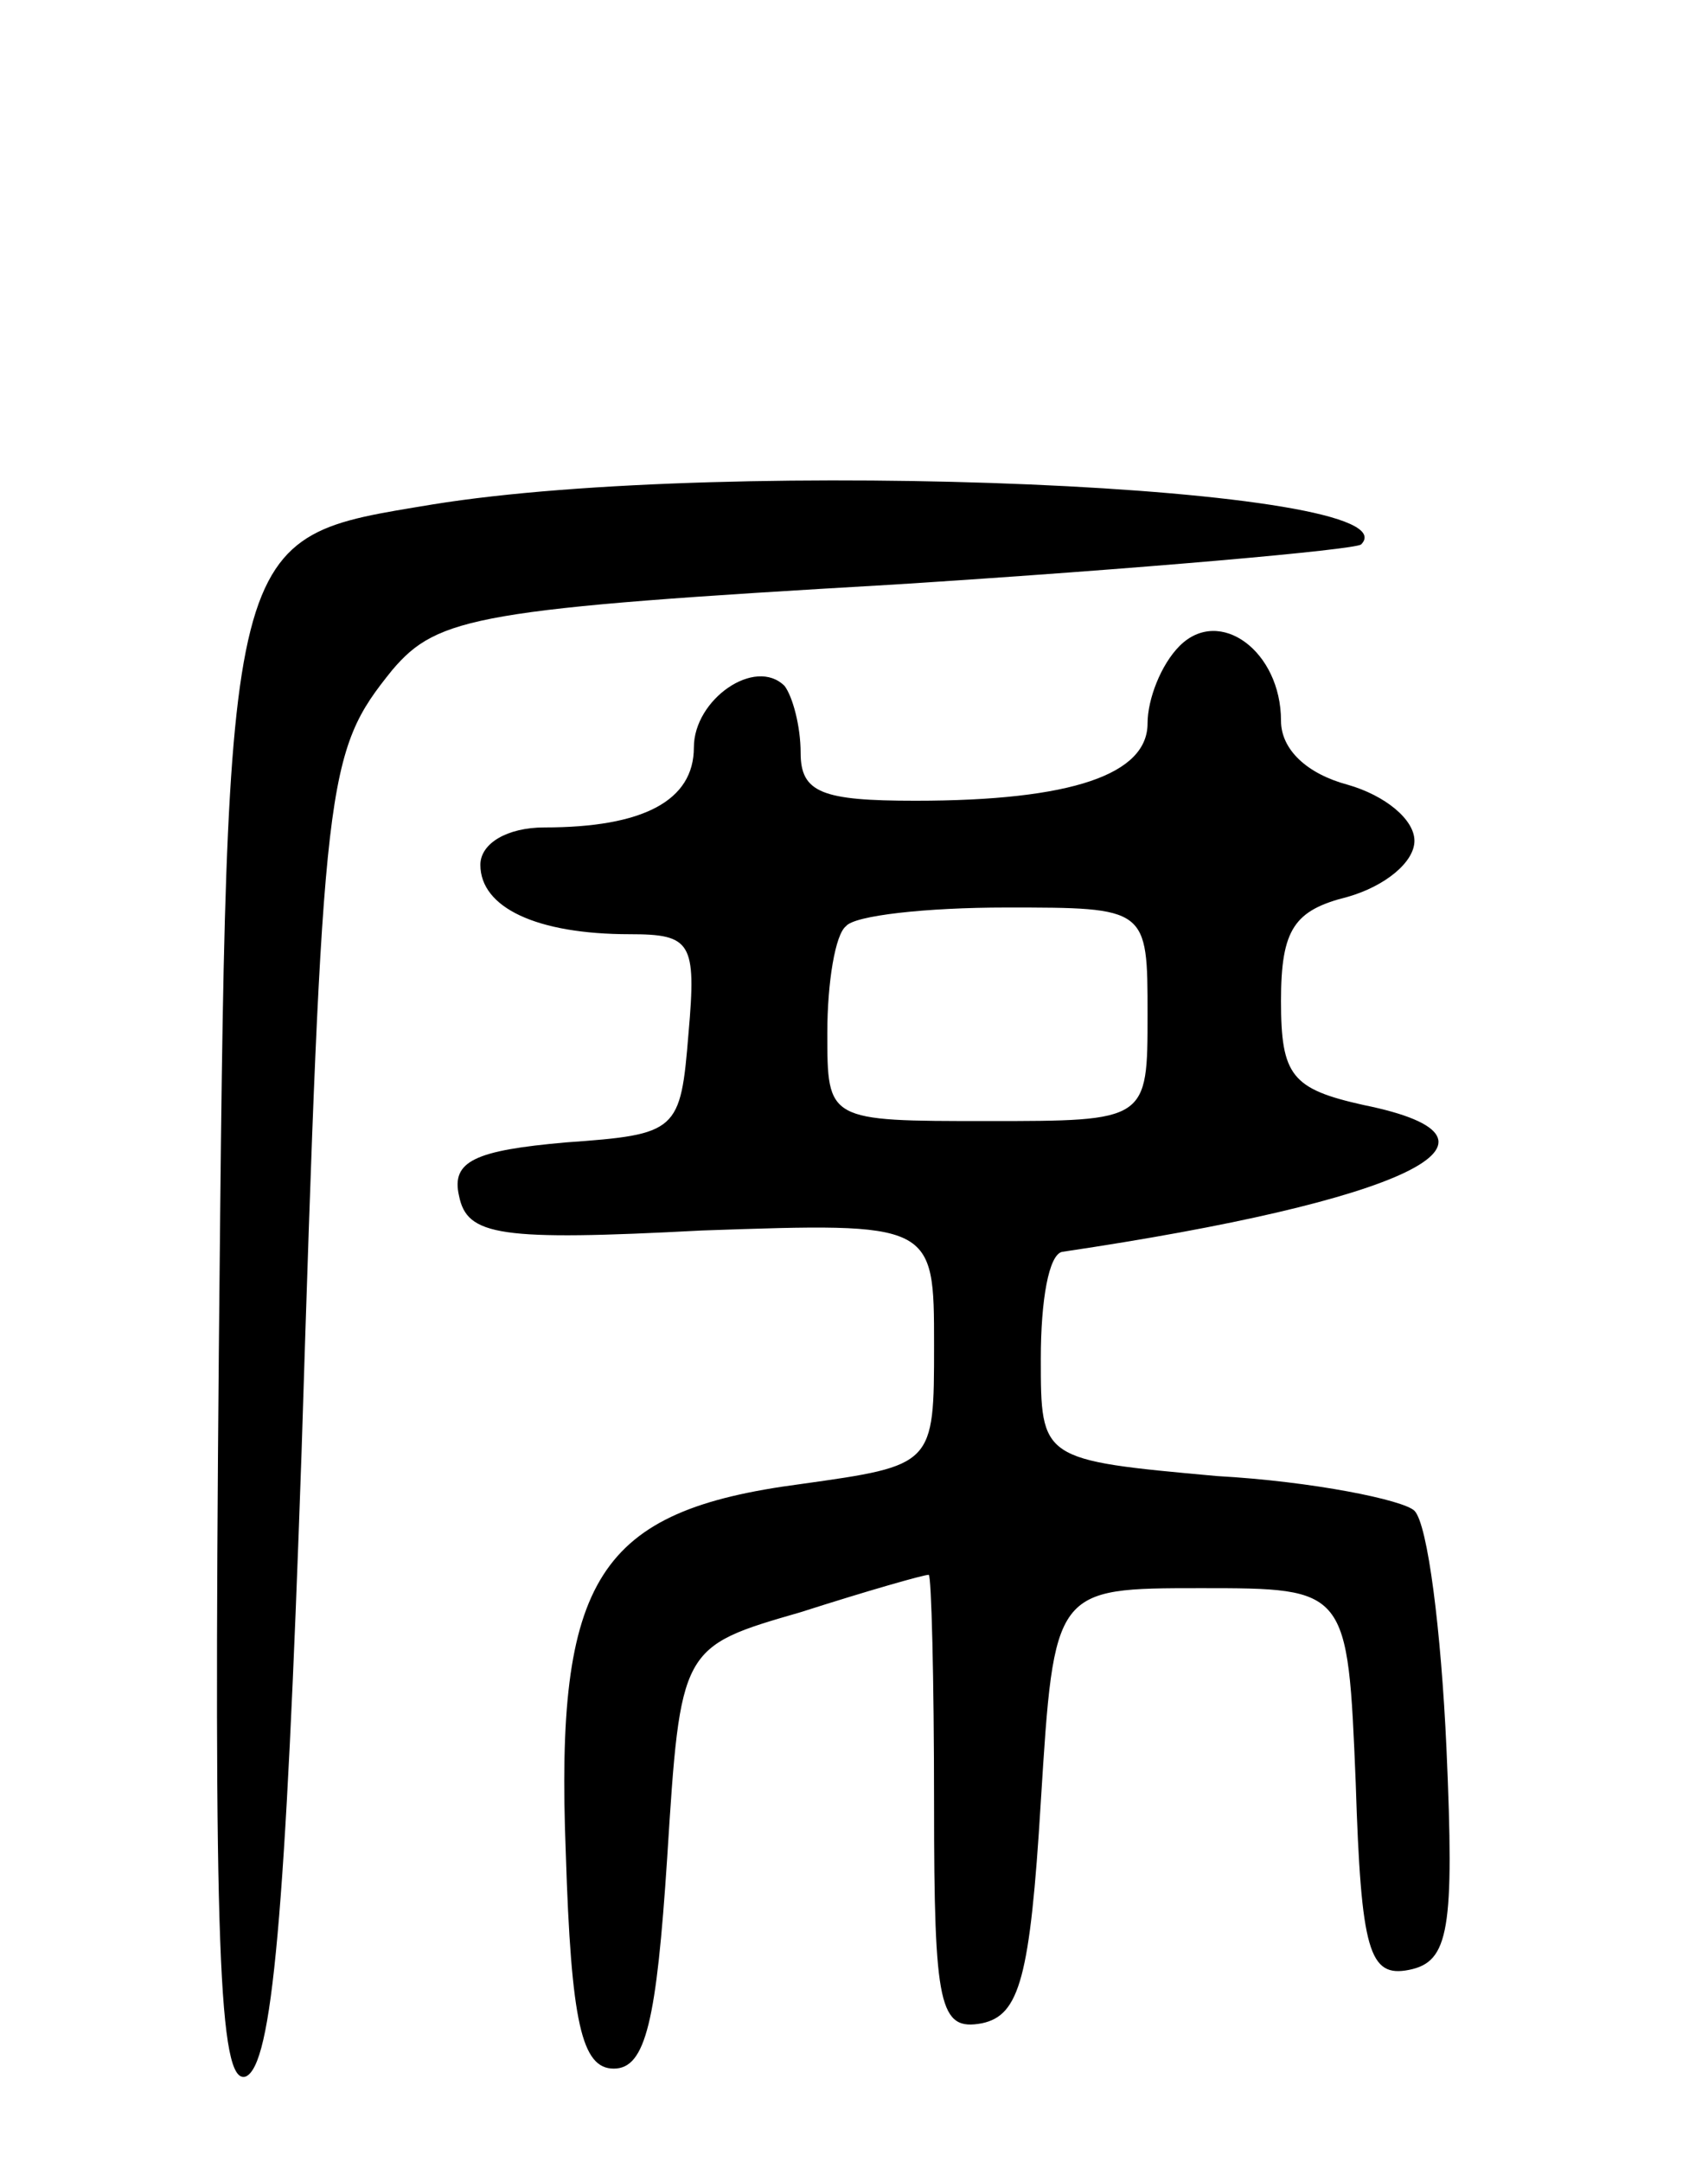 <svg version="1.0" xmlns="http://www.w3.org/2000/svg"
 width="64pt" height="81pt" viewBox="0 0 64 81"
 preserveAspectRatio="xMidYMid meet">
<g transform="translate(0,81) scale(0.1,-0.1)"
fill="#000000" stroke="none">
<path d="M162 621 c-78 -13 -77 -7 -80 -317 -2 -223 0 -275 10 -272 10 4 15
60 21 234 8 254 9 262 34 293 17 20 32 23 188 32 94 6 172 13 175 15 22 22
-237 33 -348 15z"/>
<path d="M442 568 c-7 -7 -12 -20 -12 -29 0 -19 -28 -29 -87 -29 -35 0 -43 3
-43 18 0 10 -3 21 -6 25 -11 11 -34 -5 -34 -23 0 -20 -19 -30 -56 -30 -14 0
-24 -6 -24 -14 0 -16 21 -26 56 -26 23 0 25 -3 22 -37 -3 -37 -4 -38 -46 -41
-34 -3 -43 -7 -40 -20 3 -15 15 -17 91 -13 87 3 87 3 87 -43 0 -45 0 -45 -50
-52 -76 -10 -92 -35 -88 -138 2 -64 6 -81 18 -81 12 0 16 18 20 79 5 79 5 79
50 92 25 8 46 14 48 14 1 0 2 -39 2 -86 0 -76 2 -85 18 -82 14 3 18 17 22 83
5 80 5 80 60 80 55 0 55 0 58 -73 2 -63 5 -73 20 -70 15 3 17 15 14 83 -2 44
-7 84 -12 89 -4 4 -38 11 -74 13 -66 6 -66 6 -66 44 0 22 3 39 8 40 128 19
177 42 113 55 -27 6 -31 11 -31 39 0 27 5 34 25 39 14 4 25 13 25 21 0 8 -11
17 -25 21 -15 4 -25 13 -25 24 0 26 -23 43 -38 28z m-12 -138 c0 -40 0 -40
-60 -40 -60 0 -60 0 -60 33 0 19 3 37 7 40 3 4 30 7 60 7 53 0 53 0 53 -40z"/>
</g>
</svg>
